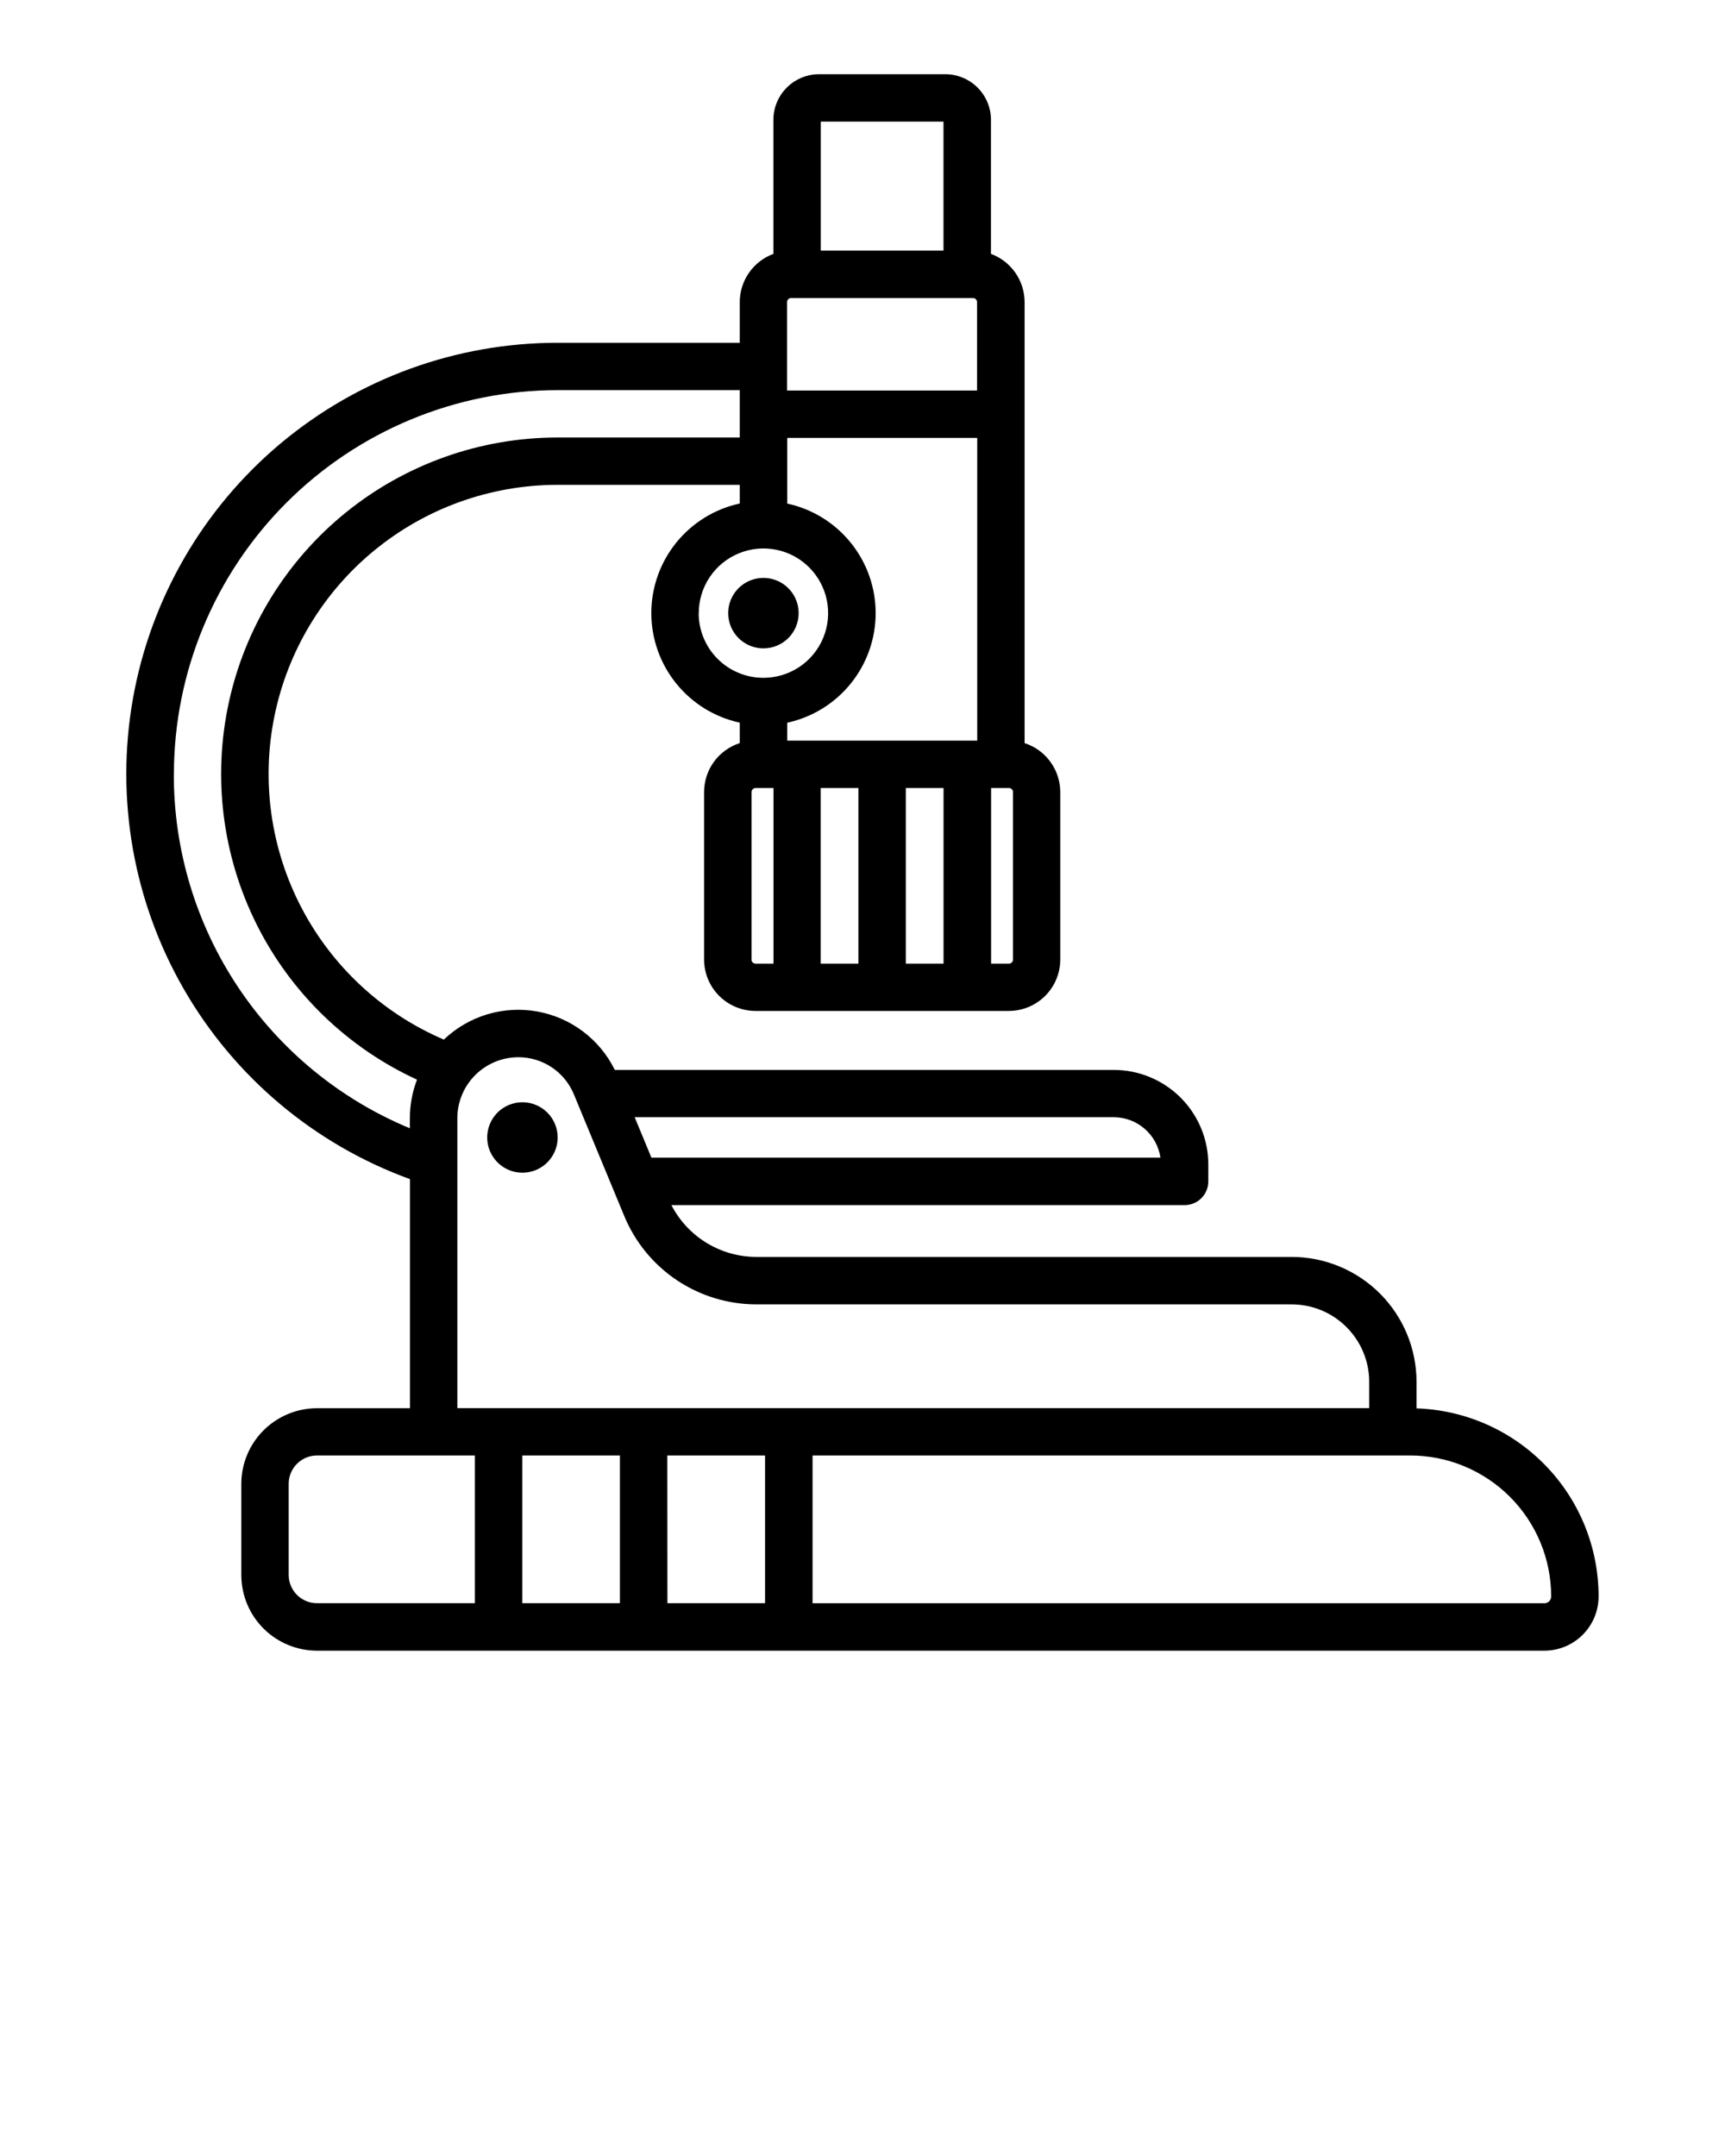 <svg width="64" height="80" viewBox="0 0 64 80" fill="none" xmlns="http://www.w3.org/2000/svg">
<g clip-path="url(#clip0)">
<path d="M52.555 52.255V51.275C52.555 50.045 52.066 48.867 51.197 47.997C50.328 47.128 49.148 46.639 47.919 46.639H28.072C27.419 46.64 26.779 46.461 26.221 46.122C25.663 45.783 25.21 45.297 24.91 44.717H43.951C44.184 44.717 44.408 44.624 44.573 44.459C44.737 44.295 44.83 44.071 44.83 43.838V43.207C44.83 42.277 44.46 41.386 43.803 40.728C43.145 40.071 42.254 39.701 41.324 39.7H22.81C22.533 39.137 22.128 38.647 21.626 38.27C21.125 37.893 20.541 37.64 19.924 37.53C19.306 37.421 18.671 37.458 18.07 37.64C17.47 37.821 16.921 38.142 16.467 38.575C14.199 37.603 12.336 35.88 11.191 33.694C10.046 31.509 9.689 28.996 10.181 26.578C10.672 24.161 11.982 21.987 13.89 20.422C15.797 18.858 18.186 17.999 20.653 17.99H27.446V18.683C26.517 18.884 25.685 19.397 25.088 20.137C24.491 20.877 24.165 21.798 24.165 22.749C24.165 23.7 24.491 24.621 25.088 25.361C25.685 26.101 26.517 26.614 27.446 26.815V27.573C27.062 27.697 26.727 27.939 26.489 28.265C26.252 28.591 26.123 28.984 26.123 29.387V35.605C26.123 36.111 26.325 36.595 26.682 36.953C27.04 37.31 27.524 37.511 28.03 37.512H37.43C37.936 37.511 38.42 37.31 38.778 36.953C39.135 36.595 39.337 36.111 39.337 35.605V29.389C39.336 28.985 39.208 28.593 38.97 28.267C38.733 27.941 38.398 27.698 38.014 27.574V11.208C38.013 10.818 37.893 10.438 37.67 10.119C37.447 9.799 37.132 9.556 36.766 9.421V4.447C36.766 3.998 36.587 3.568 36.27 3.251C35.953 2.933 35.523 2.755 35.074 2.754H30.386C29.937 2.755 29.507 2.933 29.19 3.251C28.873 3.568 28.694 3.998 28.694 4.447V9.421C28.328 9.556 28.013 9.799 27.79 10.119C27.567 10.438 27.447 10.818 27.446 11.208V12.719H20.69C16.928 12.718 13.287 14.043 10.404 16.46C7.522 18.877 5.584 22.233 4.93 25.937C4.276 29.642 4.948 33.458 6.828 36.716C8.708 39.974 11.676 42.466 15.211 43.753V52.253H11.76C11.016 52.254 10.303 52.55 9.776 53.076C9.25 53.602 8.954 54.315 8.953 55.059V58.443C8.954 59.187 9.25 59.901 9.776 60.427C10.302 60.953 11.016 61.249 11.76 61.25H57.3C57.833 61.249 58.344 61.037 58.72 60.66C59.097 60.284 59.309 59.773 59.31 59.24C59.31 57.427 58.606 55.685 57.346 54.383C56.085 53.08 54.368 52.318 52.556 52.259L52.555 52.255ZM43.055 42.955H24.168L23.547 41.455H41.324C41.745 41.456 42.151 41.609 42.469 41.885C42.787 42.161 42.994 42.542 43.054 42.959L43.055 42.955ZM29.2 11.208C29.2 11.188 29.204 11.169 29.211 11.151C29.219 11.133 29.23 11.117 29.244 11.103C29.258 11.089 29.274 11.078 29.292 11.07C29.31 11.063 29.329 11.059 29.349 11.059H36.1C36.12 11.059 36.139 11.063 36.157 11.07C36.175 11.078 36.191 11.089 36.205 11.103C36.219 11.117 36.23 11.133 36.238 11.151C36.245 11.169 36.249 11.188 36.249 11.208V14.491H29.2V11.208ZM31.849 29.24V35.756H30.449V29.24H31.849ZM33.607 29.24H35.007V35.756H33.607V29.24ZM29.207 27.482V26.817C30.136 26.616 30.968 26.103 31.565 25.363C32.162 24.623 32.488 23.702 32.488 22.751C32.488 21.8 32.162 20.878 31.565 20.139C30.968 19.399 30.136 18.886 29.207 18.685V16.249H36.256V27.482H29.207ZM25.925 22.751C25.925 22.276 26.066 21.812 26.329 21.418C26.593 21.023 26.968 20.715 27.407 20.534C27.845 20.352 28.328 20.305 28.793 20.397C29.259 20.49 29.686 20.718 30.022 21.054C30.358 21.39 30.586 21.817 30.679 22.283C30.771 22.748 30.724 23.231 30.542 23.669C30.361 24.108 30.053 24.483 29.658 24.747C29.264 25.01 28.8 25.151 28.325 25.151C28.01 25.151 27.697 25.09 27.406 24.969C27.114 24.849 26.849 24.672 26.626 24.449C26.403 24.226 26.226 23.962 26.105 23.67C25.984 23.379 25.922 23.066 25.922 22.751H25.925ZM27.884 35.607V29.389C27.884 29.349 27.9 29.312 27.928 29.284C27.956 29.256 27.994 29.24 28.033 29.24H28.697V35.756H28.03C27.991 35.756 27.953 35.74 27.925 35.712C27.897 35.684 27.881 35.647 27.881 35.607H27.884ZM37.584 35.607C37.584 35.647 37.568 35.684 37.54 35.712C37.512 35.74 37.474 35.756 37.435 35.756H36.771V29.24H37.435C37.474 29.24 37.512 29.256 37.54 29.284C37.568 29.312 37.584 29.349 37.584 29.389V35.607ZM30.452 4.512H35.005V9.3H30.452V4.512ZM6.452 28.718C6.456 24.943 7.958 21.323 10.627 18.654C13.296 15.984 16.915 14.481 20.69 14.476H27.446V16.234H20.646C17.803 16.244 15.048 17.224 12.837 19.012C10.626 20.801 9.092 23.29 8.489 26.069C7.885 28.848 8.249 31.749 9.518 34.294C10.788 36.838 12.888 38.873 15.471 40.061C15.296 40.518 15.207 41.003 15.207 41.492V41.866C12.609 40.789 10.389 38.964 8.829 36.623C7.27 34.282 6.442 31.531 6.449 28.718H6.452ZM16.968 41.492C16.968 40.892 17.207 40.317 17.631 39.892C18.056 39.468 18.631 39.23 19.231 39.229C19.673 39.228 20.104 39.359 20.471 39.604C20.838 39.849 21.124 40.199 21.292 40.607L23.155 45.107C23.555 46.082 24.236 46.916 25.112 47.503C25.988 48.089 27.018 48.401 28.072 48.4H47.919C48.297 48.4 48.671 48.474 49.021 48.618C49.37 48.762 49.687 48.974 49.955 49.241C50.222 49.508 50.435 49.825 50.58 50.174C50.725 50.523 50.8 50.897 50.8 51.275V52.249H16.968V41.492ZM23 54.007V59.488H19.377V54.007H23ZM24.758 54.007H28.385V59.488H24.762L24.758 54.007ZM10.711 58.439V55.055C10.711 54.777 10.822 54.511 11.019 54.314C11.216 54.118 11.482 54.007 11.76 54.007H17.619V59.488H11.76C11.482 59.488 11.215 59.377 11.019 59.181C10.822 58.984 10.711 58.717 10.711 58.439ZM57.551 59.239C57.551 59.306 57.524 59.37 57.477 59.416C57.43 59.464 57.366 59.49 57.299 59.49H30.147V54.007H52.321C53.708 54.007 55.038 54.558 56.019 55.539C56.999 56.519 57.55 57.849 57.551 59.236V59.239Z" fill="black"/>
<path d="M19.384 40.9C19.125 40.9 18.873 40.976 18.657 41.12C18.442 41.263 18.275 41.468 18.176 41.706C18.077 41.945 18.051 42.208 18.101 42.462C18.151 42.715 18.276 42.948 18.459 43.131C18.642 43.314 18.875 43.438 19.128 43.489C19.382 43.539 19.645 43.513 19.884 43.414C20.122 43.315 20.327 43.148 20.47 42.932C20.614 42.717 20.69 42.465 20.69 42.206C20.69 41.86 20.552 41.528 20.307 41.283C20.062 41.038 19.73 40.9 19.384 40.9V40.9Z" fill="black"/>
<path d="M29.631 22.751C29.631 22.492 29.554 22.24 29.411 22.025C29.267 21.81 29.063 21.642 28.824 21.543C28.585 21.445 28.322 21.419 28.069 21.469C27.815 21.52 27.582 21.644 27.399 21.827C27.217 22.01 27.092 22.243 27.042 22.497C26.992 22.75 27.018 23.013 27.117 23.252C27.216 23.491 27.384 23.695 27.599 23.838C27.814 23.982 28.067 24.058 28.325 24.058C28.672 24.058 29.004 23.92 29.249 23.675C29.494 23.43 29.631 23.098 29.631 22.751V22.751Z" fill="black"/>
</g>
<defs>
<clipPath id="clip0">
<rect width="64" height="80" fill="white"/>
</clipPath>
</defs>
</svg>
